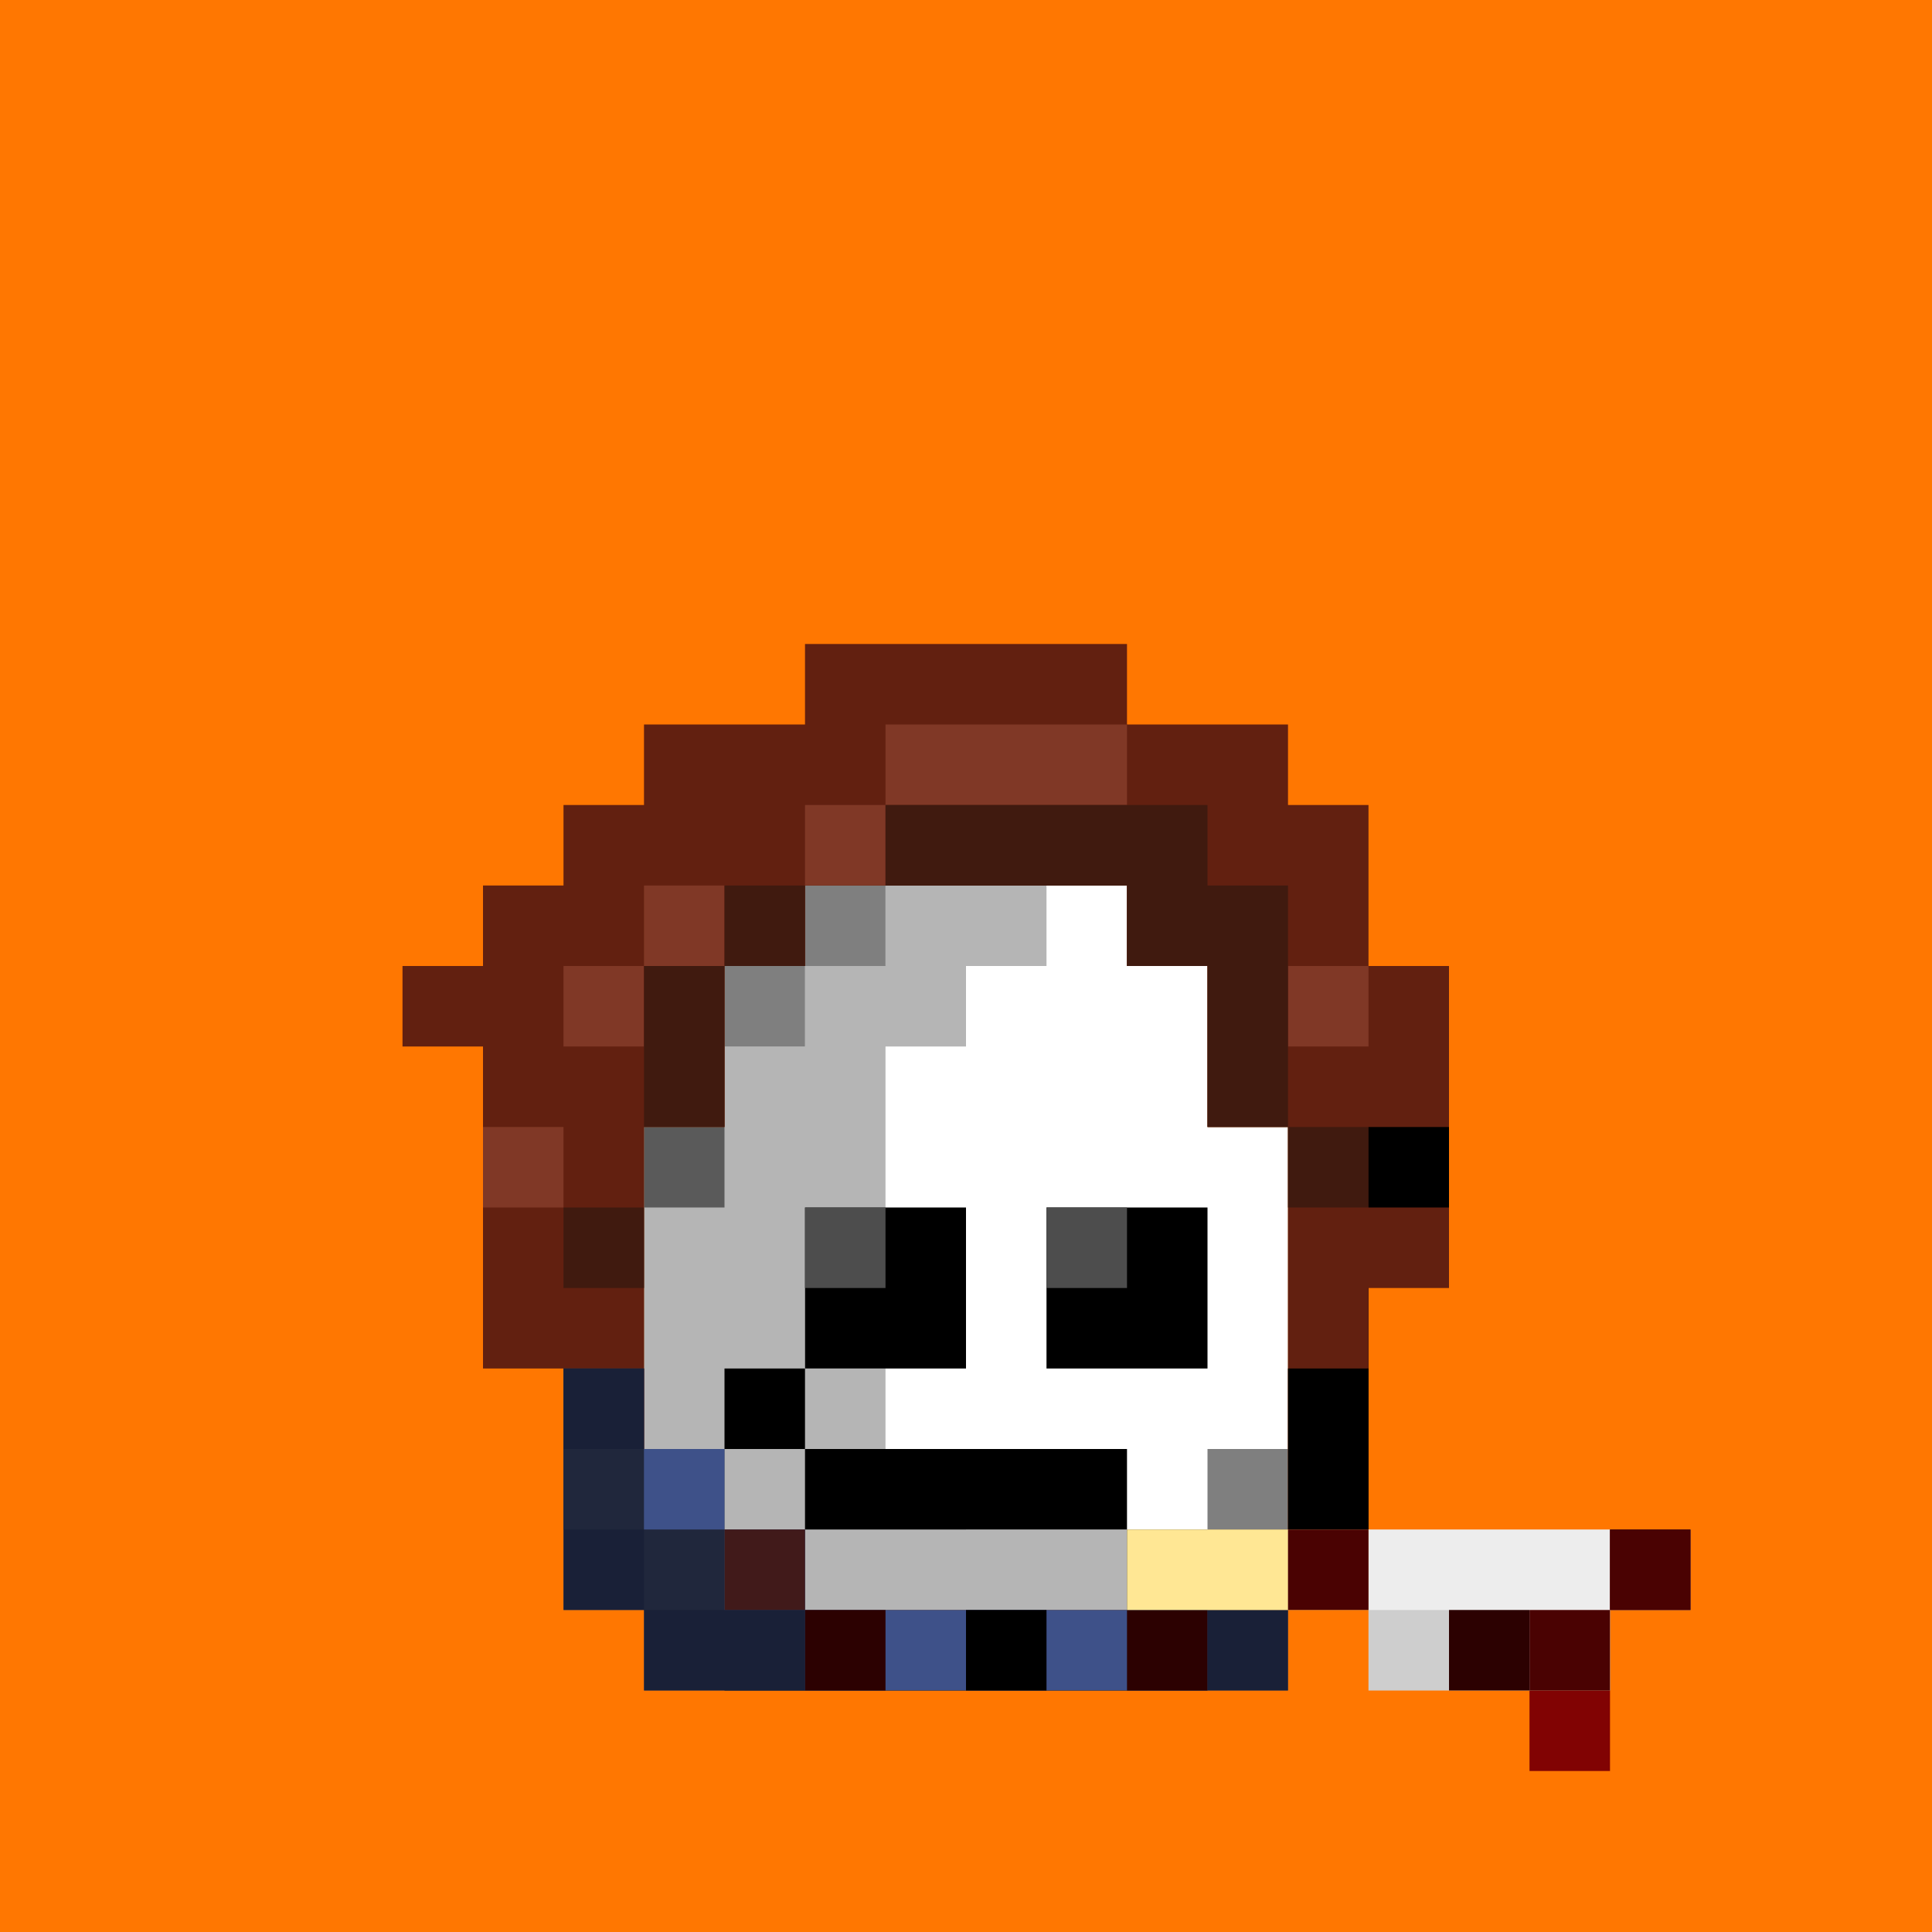 <svg width="24" height="24" viewBox="0 0 24 24" fill="none" xmlns="http://www.w3.org/2000/svg">
<g id="mieggle">
<rect width="24" height="24" fill="#FF7701"/>
<g id="inside-rare">
<path id="fill-meat" fill-rule="evenodd" clip-rule="evenodd" d="M13 13H11V14H10V15H11V16H13V15H14V14H13V13Z" fill="#DB00FF"/>
<path id="static-shine" fill-rule="evenodd" clip-rule="evenodd" d="M13 13H12H11V14H12H13V13ZM13 14V15H14V14H13Z" fill="white" fill-opacity="0.59"/>
<path id="static-shadow" fill-rule="evenodd" clip-rule="evenodd" d="M11 14H10V15H11V16H13V15H11V14Z" fill="black" fill-opacity="0.17"/>
</g>
<g id="body-a1">
<path id="Union" fill-rule="evenodd" clip-rule="evenodd" d="M10 10H14V11H15V12H16V14H17V19H16V20H15V21H9V20H8V19H7V14H8V12H9V11H10V10ZM10 11V12H9V14H8V19H9V20H15V19H16V14H15V12H14V11H10Z" fill="black"/>
<path id="fill-color" fill-rule="evenodd" clip-rule="evenodd" d="M14 11H10V12H9V14H8V19H9V20H10H14H15V19H16V14H15V12H14V11Z" fill="white"/>
<path id="static-shadow_2" fill-rule="evenodd" clip-rule="evenodd" d="M11 11H10V12H11V11ZM10 12H9V13H10V12ZM8 14H9V15H8V14ZM9 18H8V19H9V18ZM9 19V20H10V19H9ZM15 19H14V20H15V19ZM15 19H16V18H15V19Z" fill="black" fill-opacity="0.5"/>
<path id="static-shadow-big" fill-rule="evenodd" clip-rule="evenodd" d="M11 11H13V12H12V13H11V15H10V17H11V18H12V19H14V20H12H9V19H8V15V14H9V13H10V12H11V11Z" fill="black" fill-opacity="0.29"/>
</g>
<g id="mouth-a5">
<path id="static-mouth" fill-rule="evenodd" clip-rule="evenodd" d="M9 17H10V18H12H13H14V19H13H12H10V18H9V17Z" fill="black"/>
</g>
<g id="eyes-hole">
<g id="eyes-a9">
<path id="static-pupils" fill-rule="evenodd" clip-rule="evenodd" d="M13 15H15V17H13V15ZM10 15H12V17H10V15Z" fill="black"/>
</g>
<path id="Union_2" fill-rule="evenodd" clip-rule="evenodd" d="M11 15H10V16H11V15ZM14 15H13V16H14V15Z" fill="#4D4D4D"/>
</g>
<g id="hair-slick">
<path id="Union_3" fill-rule="evenodd" clip-rule="evenodd" d="M10 8H14V9H16V10H17V11V12H18V16H17V19H16V16V14H15V13V12H14V11H10V12H9V13V14H8V18H7V17H6V13H5V12H6V11H7V10H8V9H10V8Z" fill="#622010"/>
<path id="Union_4" fill-rule="evenodd" clip-rule="evenodd" d="M14 9H11V10H10V11H11V10H14V9ZM9 11H8V12H7V13H8V12H9V11ZM6 14H7V15H6V14ZM17 12H16V13H17V12Z" fill="#803826"/>
<path id="Union_5" fill-rule="evenodd" clip-rule="evenodd" d="M11 10H15V11H16V12V14H15V12H14V11H11V10ZM16 14V15H17V14H16ZM9 11H10V12H9V11ZM9 12V13V14H8V13V12H9ZM7 15H8V16H7V15ZM8 17H7V18H8V17Z" fill="#401A0F"/>
<path id="Union_6" fill-rule="evenodd" clip-rule="evenodd" d="M17 14H18V15H17V14ZM16 17H17V19H16V17ZM8 18H7V19H8V18Z" fill="black"/>
</g>
<g id="clothes-robe">
<path id="Union_7" fill-rule="evenodd" clip-rule="evenodd" d="M7 17H8V18H9V19H10V20H14V19H15V20H16V21H8V20H7V17Z" fill="#3E5189"/>
<path id="Union_8" fill-rule="evenodd" clip-rule="evenodd" d="M10 19H9V20H10V21H11V20H10V19ZM14 20H15V21H14V20Z" fill="#2C0101"/>
<path id="Union_9" fill-rule="evenodd" clip-rule="evenodd" d="M7 18H8V19H7V18ZM9 19H8V20H9H10V19H9Z" fill="white" fill-opacity="0.1"/>
<path id="shadows" fill-rule="evenodd" clip-rule="evenodd" d="M7 17H8V18V19H9V20H10V21H9H8V20H7V19V18V17ZM15 19H14V20H15V21H16V20H15V19Z" fill="black" fill-opacity="0.6"/>
<rect id="Rectangle 4722" x="12" y="20" width="1" height="1" fill="black"/>
</g>
<g id="accessory-knife">
<g id="Group 212">
<rect id="static-handle" width="3" height="1" transform="matrix(-1 0 0 1 17 19)" fill="#FFE794"/>
<path id="static-blade" fill-rule="evenodd" clip-rule="evenodd" d="M17 19H21V20H20V21H17V20V19Z" fill="#EDEDED"/>
<rect id="static-shadow_3" width="3" height="1" transform="matrix(-1 0 0 1 20 20)" fill="black" fill-opacity="0.13"/>
<rect id="static-shine_2" width="1" height="1" transform="matrix(-1 0 0 1 20 20)" fill="white" fill-opacity="0.38"/>
</g>
<rect id="Rectangle 4714" x="19" y="21" width="1" height="1" fill="#810303"/>
<rect id="Rectangle 4710" x="20" y="19" width="1" height="1" fill="#4A0202"/>
<rect id="Rectangle 4715" x="19" y="20" width="1" height="1" fill="#4A0202"/>
<rect id="Rectangle 4713" x="16" y="19" width="1" height="1" fill="#4A0202"/>
<rect id="Rectangle 4630" x="18" y="20" width="1" height="1" fill="#2C0101"/>
<rect id="Rectangle 4711" x="20" y="19" width="1" height="1" fill="#4A0202"/>
</g>
</g>
</svg>
